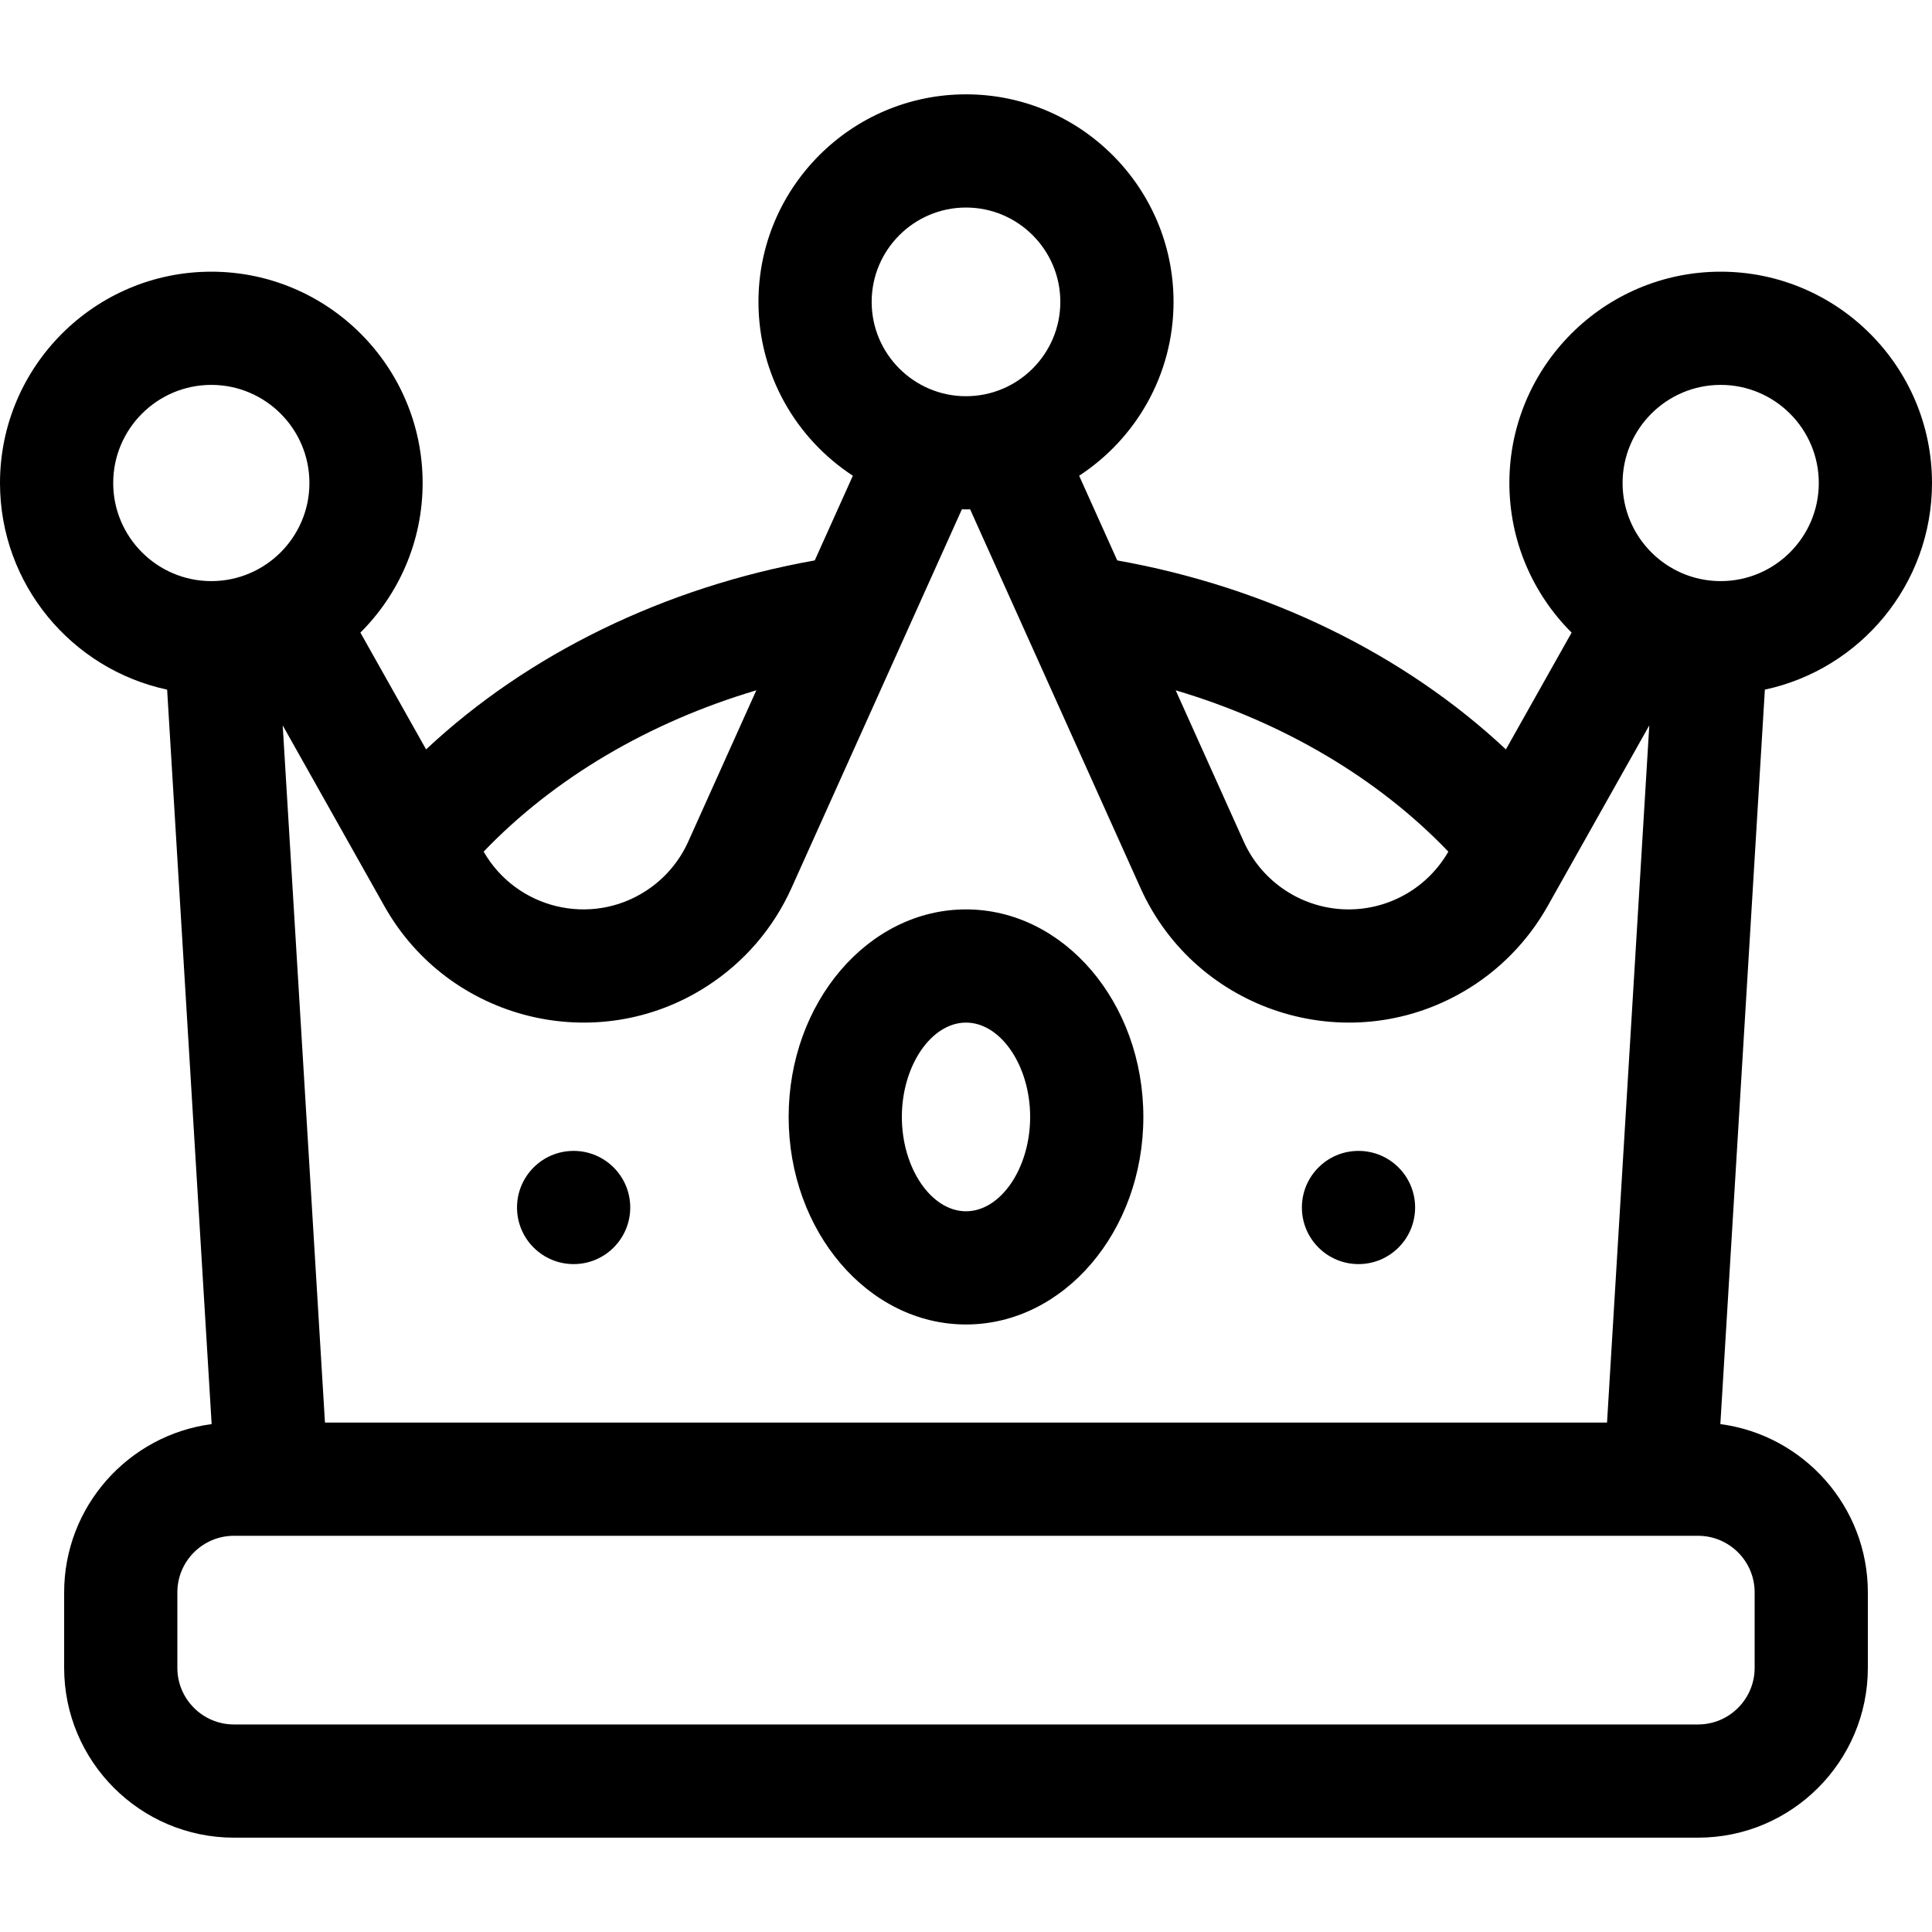 <svg id="Capa_1" enable-background="new 0 0 512 512" height="512" viewBox="0 0 512 512" width="512" xmlns="http://www.w3.org/2000/svg"><g><path d="m512 128c0-30.878-25.121-56-56-56s-56 25.122-56 56c0 15.475 6.311 29.502 16.492 39.648l-17.413 30.953c-26.959-25.28-63.234-43.004-102.997-50.083l-10.098-22.445c15.045-9.826 25.016-26.802 25.016-46.073 0-30.327-24.673-55-55-55s-55 24.673-55 55c0 19.271 9.971 36.247 25.016 46.073l-10.098 22.445c-39.763 7.08-76.038 24.803-102.997 50.084l-17.413-30.954c10.181-10.146 16.492-24.174 16.492-39.648 0-30.878-25.122-56-56-56s-56 25.122-56 56c0 26.863 19.016 49.359 44.291 54.759l11.797 194.642c-22.028 2.905-39.088 21.791-39.088 44.599v20c0 24.813 20.187 45 45 45h388c24.813 0 45-20.187 45-45v-20c0-22.808-17.06-41.694-39.088-44.599l11.797-194.642c25.276-5.399 44.291-27.896 44.291-54.759zm-56-26c14.337 0 26 11.664 26 26s-11.663 26-26 26-26-11.664-26-26 11.663-26 26-26zm-72.172 123.695c-5.475 9.525-15.561 15.305-26.428 15.305-11.964 0-22.875-7.055-27.791-17.964l-18.038-40.093c28.408 8.429 53.598 23.265 72.257 42.752zm-127.828-170.695c13.785 0 25 11.215 25 25s-11.215 25-25 25-25-11.215-25-25 11.215-25 25-25zm0 80c.366 0 .727-.021 1.092-.028l45.162 100.381c14.691 32.596 54.554 45.55 85.671 27.38 9.249-5.401 16.922-13.201 22.188-22.559l26.966-47.936-11.198 184.762h-339.762l-11.199-184.763 26.968 47.94c17.052 30.296 56.28 40.084 85.544 21.13 9.805-6.337 17.521-15.314 22.316-25.963l45.16-100.372c.365.007.726.028 1.092.028zm-55.571 47.943-18.037 40.089c-2.416 5.364-6.304 9.888-11.257 13.089-14.609 9.461-34.257 4.729-42.963-10.426 18.66-19.487 43.849-34.323 72.257-42.752zm-170.429-54.943c0-14.336 11.664-26 26-26s26 11.664 26 26-11.664 26-26 26-26-11.664-26-26zm435 294v20c0 8.271-6.729 15-15 15h-388c-8.271 0-15-6.729-15-15v-20c0-8.271 6.729-15 15-15h388c8.271 0 15 6.729 15 15z"/><path d="m152.02 305c-8.379 0-15.005 6.797-15.005 15 0 8.284 6.721 15 15.005 15s15-6.716 15-15-6.716-15-15-15z"/><path d="m360.02 335c8.285 0 15-6.716 15-15s-6.715-15-15-15c-8.368 0-15.005 6.786-15.005 15 0 8.284 6.72 15 15.005 15z"/><path d="m256 351c25.916 0 47-24.673 47-55s-21.084-55-47-55-47 24.673-47 55 21.084 55 47 55zm0-80c9.215 0 17 11.449 17 25s-7.785 25-17 25-17-11.449-17-25 7.785-25 17-25z"/></g></svg>